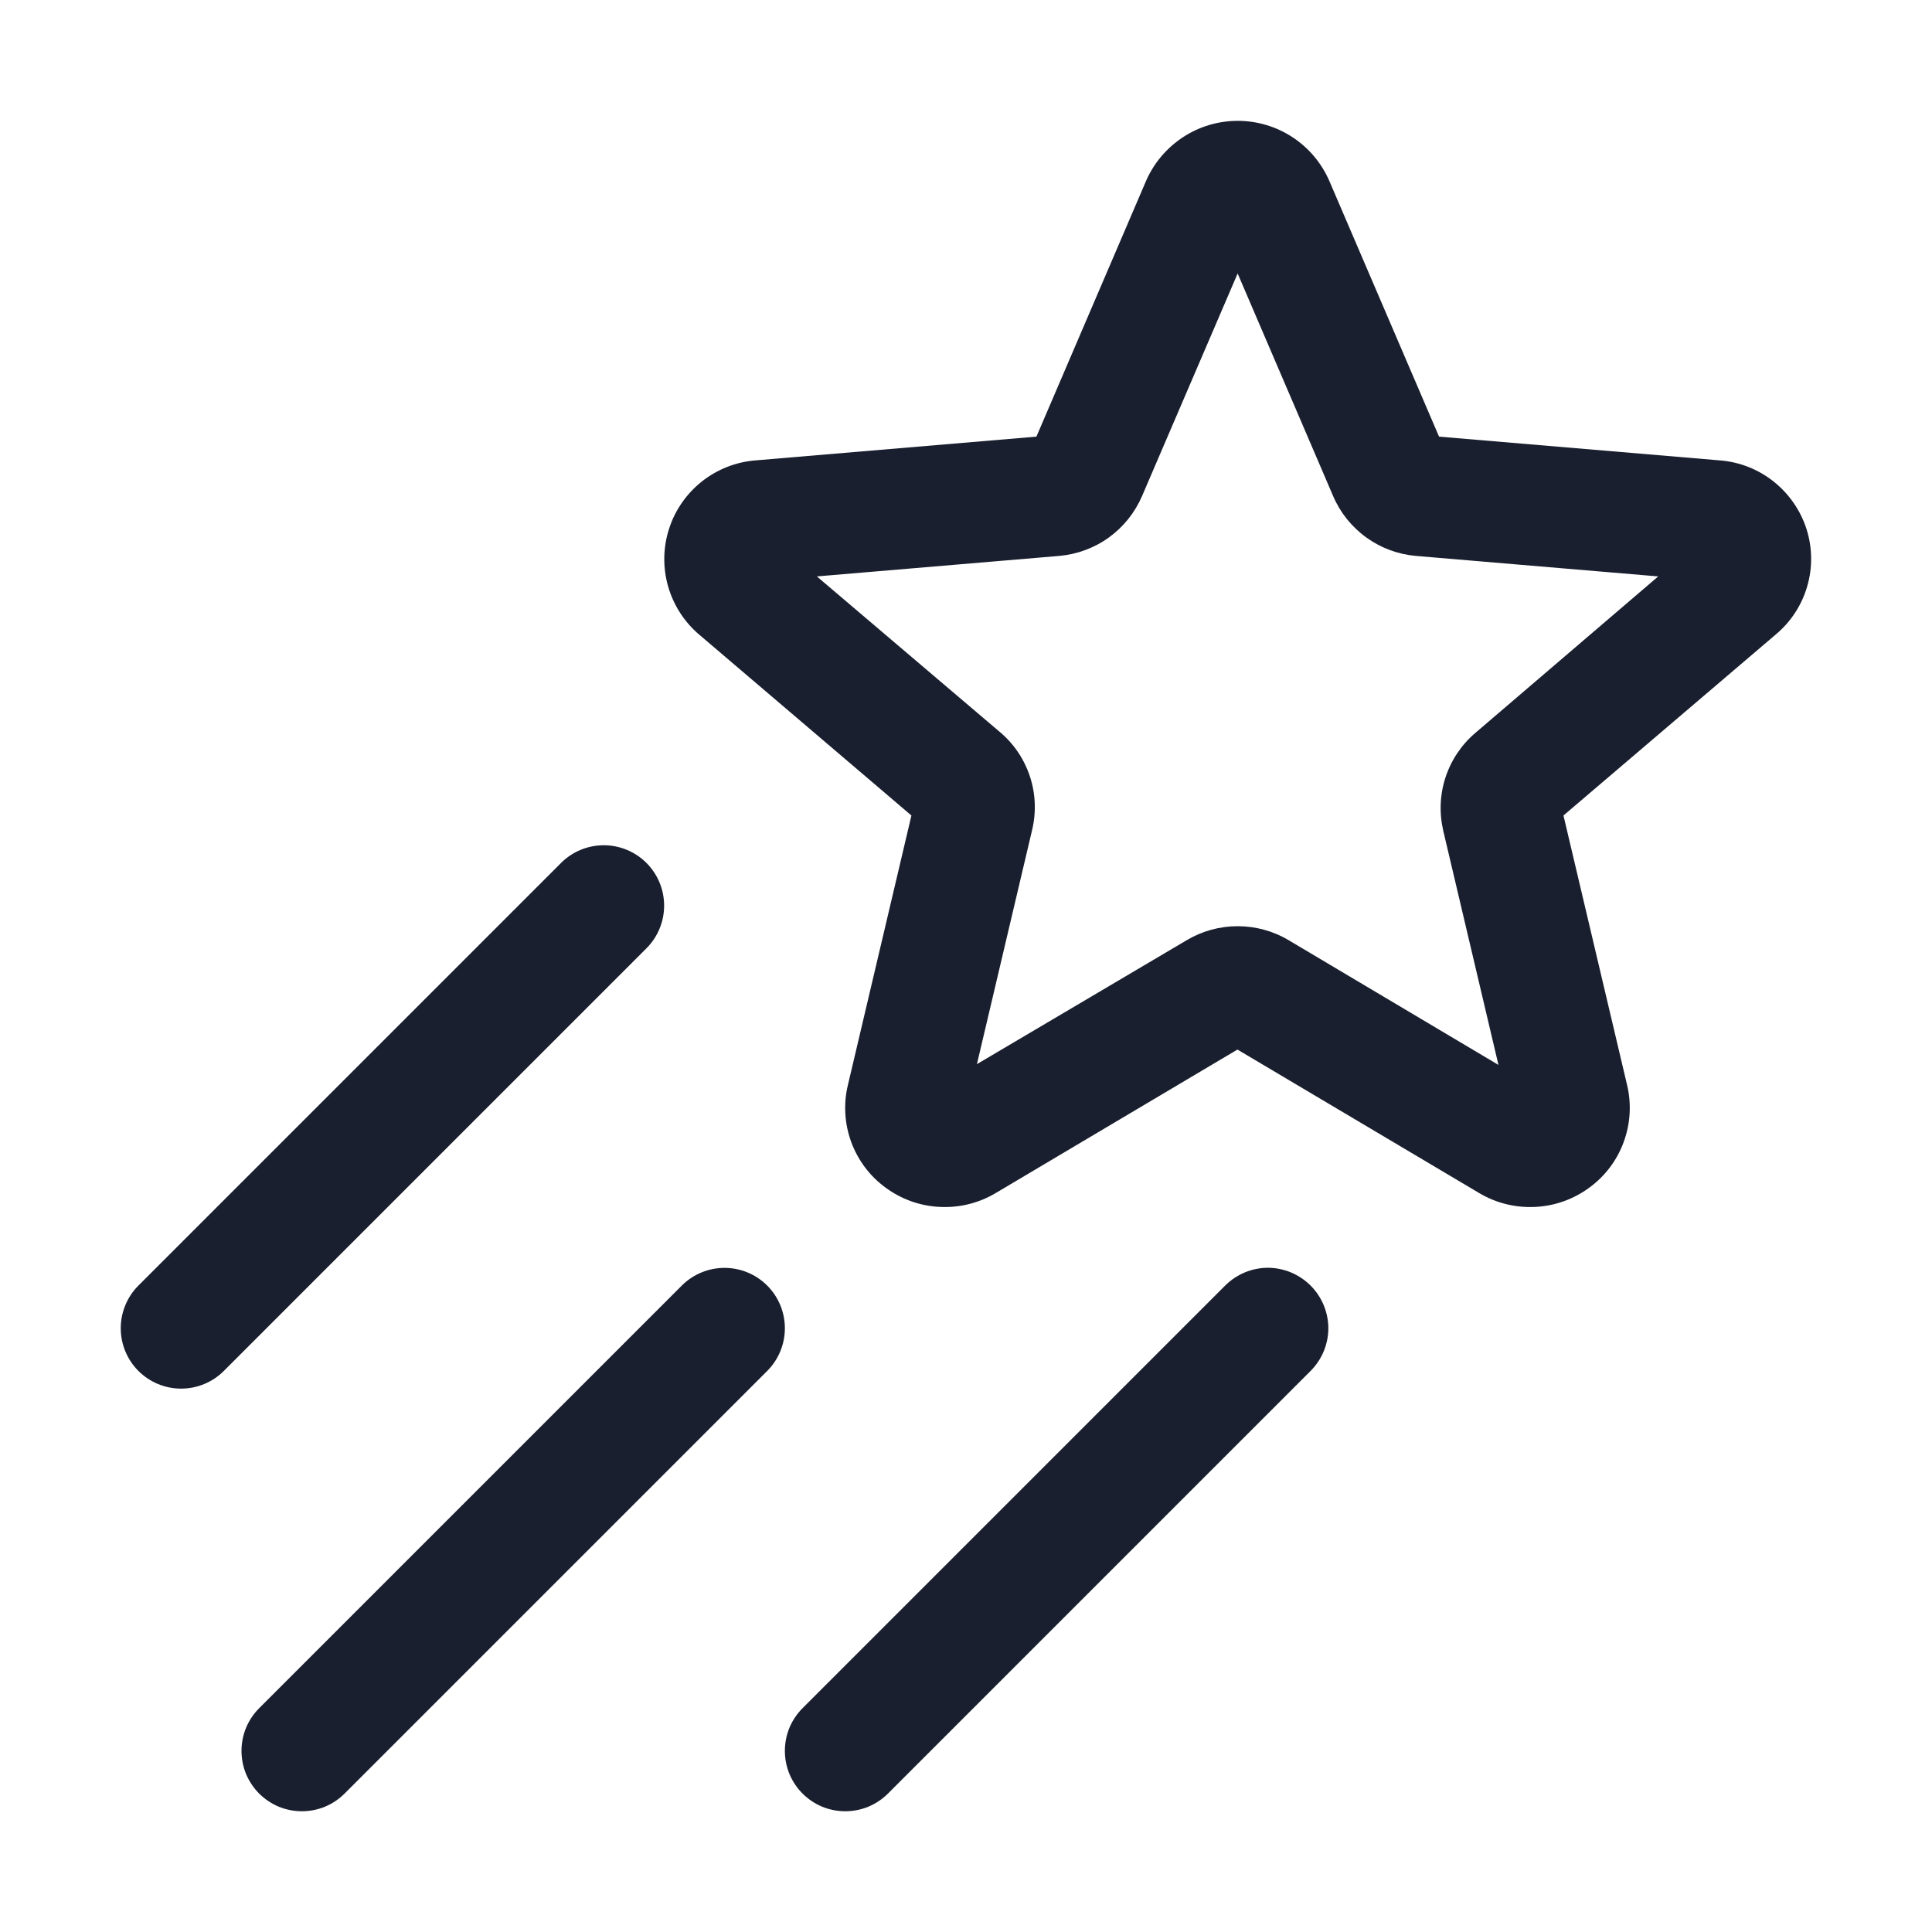 <svg width="20" height="20" viewBox="0 0 20 20" fill="none" xmlns="http://www.w3.org/2000/svg">
<path d="M18.701 5.477C18.639 5.283 18.52 5.112 18.361 4.985C18.201 4.858 18.008 4.782 17.805 4.766L14.897 4.52L13.762 1.875C13.682 1.69 13.55 1.532 13.381 1.421C13.212 1.31 13.015 1.251 12.813 1.251C12.611 1.251 12.413 1.31 12.245 1.421C12.076 1.532 11.943 1.69 11.863 1.875L10.729 4.52L7.82 4.766C7.618 4.782 7.426 4.858 7.267 4.983C7.108 5.109 6.989 5.279 6.927 5.471C6.864 5.664 6.86 5.871 6.915 6.066C6.97 6.261 7.081 6.435 7.235 6.567L9.435 8.442L8.777 11.234C8.73 11.429 8.743 11.634 8.812 11.823C8.882 12.012 9.005 12.176 9.167 12.294C9.331 12.415 9.527 12.485 9.73 12.494C9.934 12.504 10.135 12.454 10.31 12.349L12.81 10.865L15.31 12.349C15.485 12.454 15.687 12.504 15.89 12.494C16.093 12.485 16.289 12.415 16.453 12.294C16.615 12.176 16.739 12.012 16.808 11.823C16.878 11.634 16.89 11.429 16.844 11.234L16.185 8.442L18.384 6.567C18.539 6.437 18.652 6.264 18.708 6.07C18.765 5.876 18.762 5.669 18.701 5.477ZM15.274 7.586C15.13 7.708 15.023 7.867 14.964 8.047C14.905 8.226 14.898 8.418 14.941 8.602L15.512 11.024L13.342 9.734C13.182 9.638 12.999 9.588 12.812 9.588C12.626 9.588 12.443 9.638 12.283 9.734L10.113 11.016L10.684 8.594C10.728 8.41 10.721 8.218 10.662 8.039C10.603 7.859 10.496 7.7 10.351 7.578L8.456 5.967L10.963 5.755C11.149 5.739 11.328 5.673 11.479 5.564C11.63 5.455 11.749 5.306 11.823 5.134L12.812 2.831L13.8 5.134C13.873 5.306 13.992 5.454 14.144 5.564C14.295 5.673 14.473 5.739 14.659 5.755L17.166 5.967L15.274 7.586ZM6.692 9.817L2.317 14.192C2.2 14.309 2.041 14.375 1.875 14.375C1.709 14.375 1.55 14.309 1.433 14.192C1.316 14.075 1.25 13.916 1.25 13.75C1.25 13.584 1.316 13.425 1.433 13.308L5.808 8.933C5.925 8.816 6.084 8.75 6.25 8.75C6.416 8.75 6.575 8.816 6.692 8.933C6.809 9.05 6.875 9.209 6.875 9.375C6.875 9.541 6.809 9.7 6.692 9.817ZM7.942 14.192L3.567 18.567C3.509 18.625 3.44 18.671 3.364 18.703C3.288 18.734 3.207 18.75 3.125 18.75C3.043 18.75 2.962 18.734 2.886 18.703C2.81 18.671 2.741 18.625 2.683 18.567C2.625 18.509 2.579 18.44 2.547 18.364C2.516 18.288 2.5 18.207 2.5 18.125C2.5 18.043 2.516 17.962 2.547 17.886C2.579 17.81 2.625 17.741 2.683 17.683L7.058 13.308C7.175 13.191 7.334 13.125 7.5 13.125C7.666 13.125 7.825 13.191 7.942 13.308C8.059 13.425 8.125 13.584 8.125 13.75C8.125 13.916 8.059 14.075 7.942 14.192ZM13.567 13.308C13.625 13.366 13.671 13.435 13.703 13.511C13.734 13.587 13.751 13.668 13.751 13.75C13.751 13.832 13.734 13.914 13.703 13.989C13.671 14.065 13.625 14.134 13.567 14.192L9.192 18.567C9.134 18.625 9.065 18.671 8.989 18.703C8.913 18.734 8.832 18.75 8.75 18.75C8.668 18.75 8.587 18.734 8.511 18.703C8.435 18.671 8.366 18.625 8.308 18.567C8.25 18.509 8.204 18.44 8.172 18.364C8.141 18.288 8.125 18.207 8.125 18.125C8.125 18.043 8.141 17.962 8.172 17.886C8.204 17.81 8.25 17.741 8.308 17.683L12.683 13.308C12.741 13.25 12.81 13.204 12.886 13.172C12.961 13.141 13.043 13.124 13.125 13.124C13.207 13.124 13.288 13.141 13.364 13.172C13.44 13.204 13.509 13.25 13.567 13.308Z" fill="#191F2E"/>
</svg>

